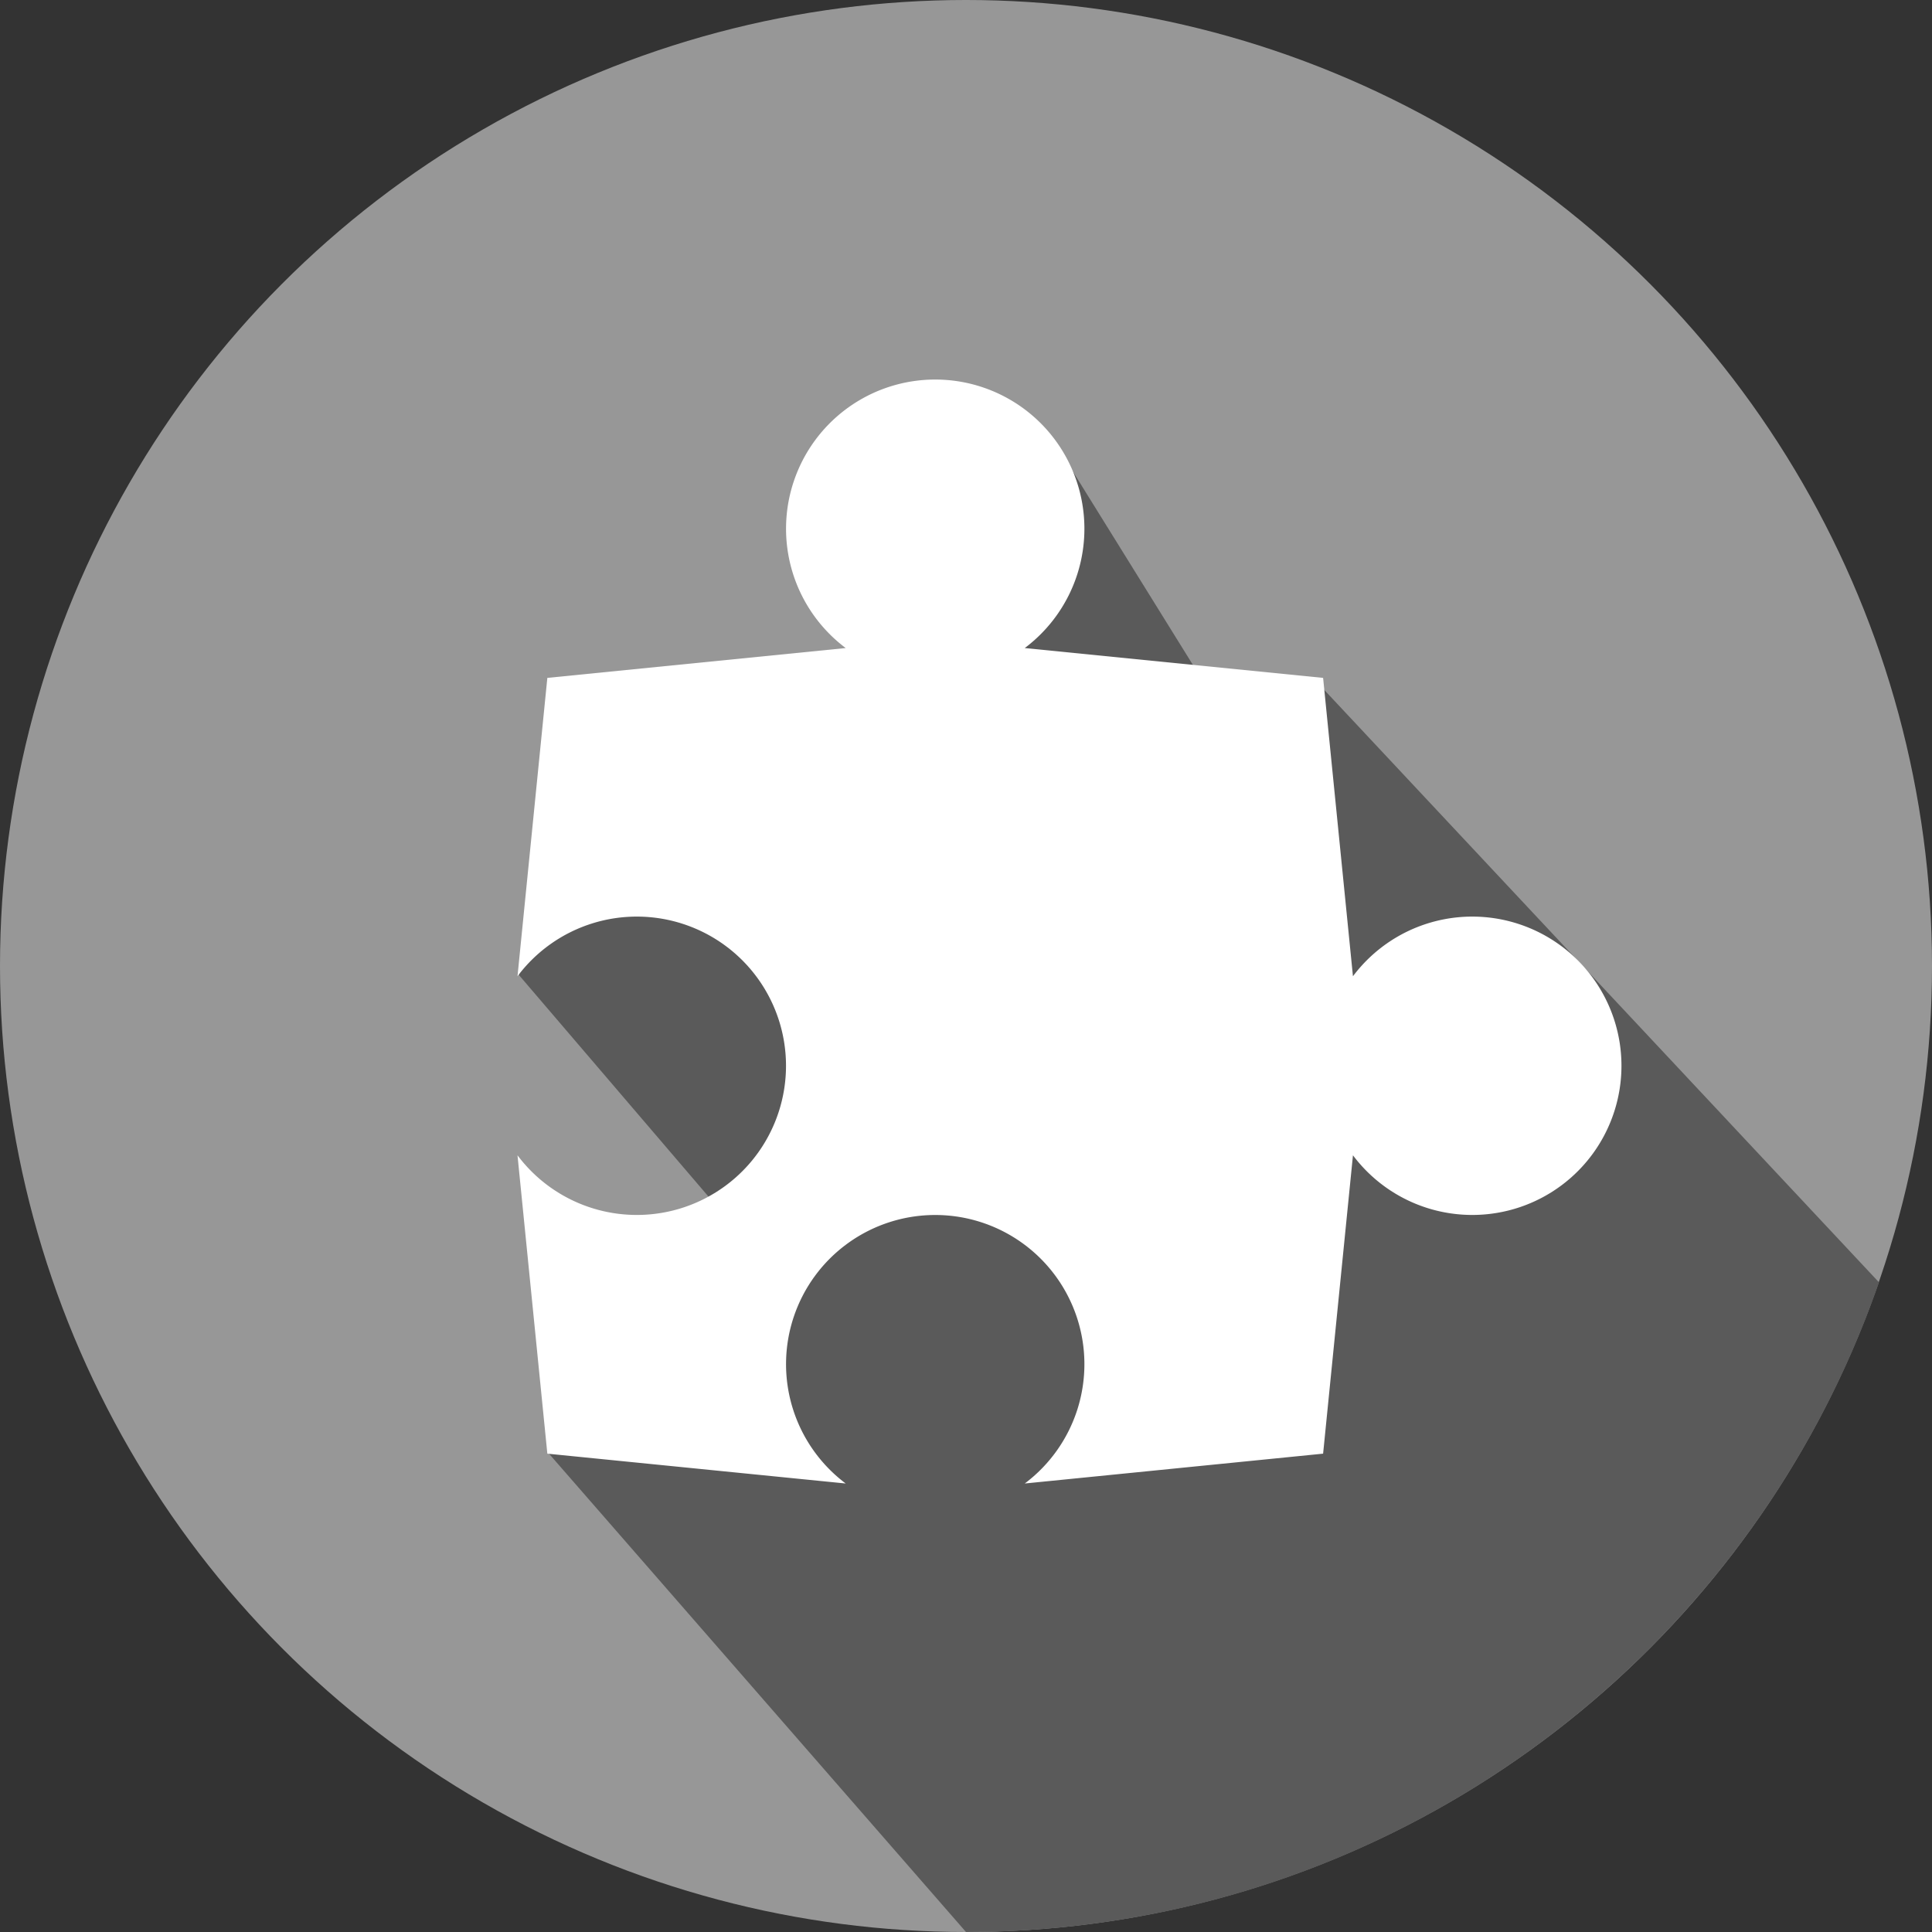 <svg xmlns="http://www.w3.org/2000/svg" width="56" height="56" viewBox="0 0 56 56">
    <rect x="0" y="0" width="56" height="56" fill="#333333" stroke="none"/>
    <g fill="none" fill-rule="evenodd">
        <circle cx="28" cy="28" r="28" fill="#979797"/>
        <path fill="#5A5A5A" d="M28 56c12.253 0 22.667-7.87 26.464-18.83l-16.19-17.29h-3.32l-4.467-7.197-10.204 13.224c-1.83-.165-3.037-.114-3.622.153-.586.267-1.126 1-1.621 2.2l5.913 6.912-5.075 6.924L28 56z"/>
        <path fill="#FFF" d="M24.513 43l-8.648-.865L15 33.487a4.324 4.324 0 1 0 0-5.19l.865-8.648 8.648-.865a4.324 4.324 0 1 1 5.19 0l8.648.865.865 8.648a4.324 4.324 0 1 1 0 5.19l-.865 8.648-8.648.865a4.324 4.324 0 1 0-5.19 0z"/>
    </g>
</svg>
